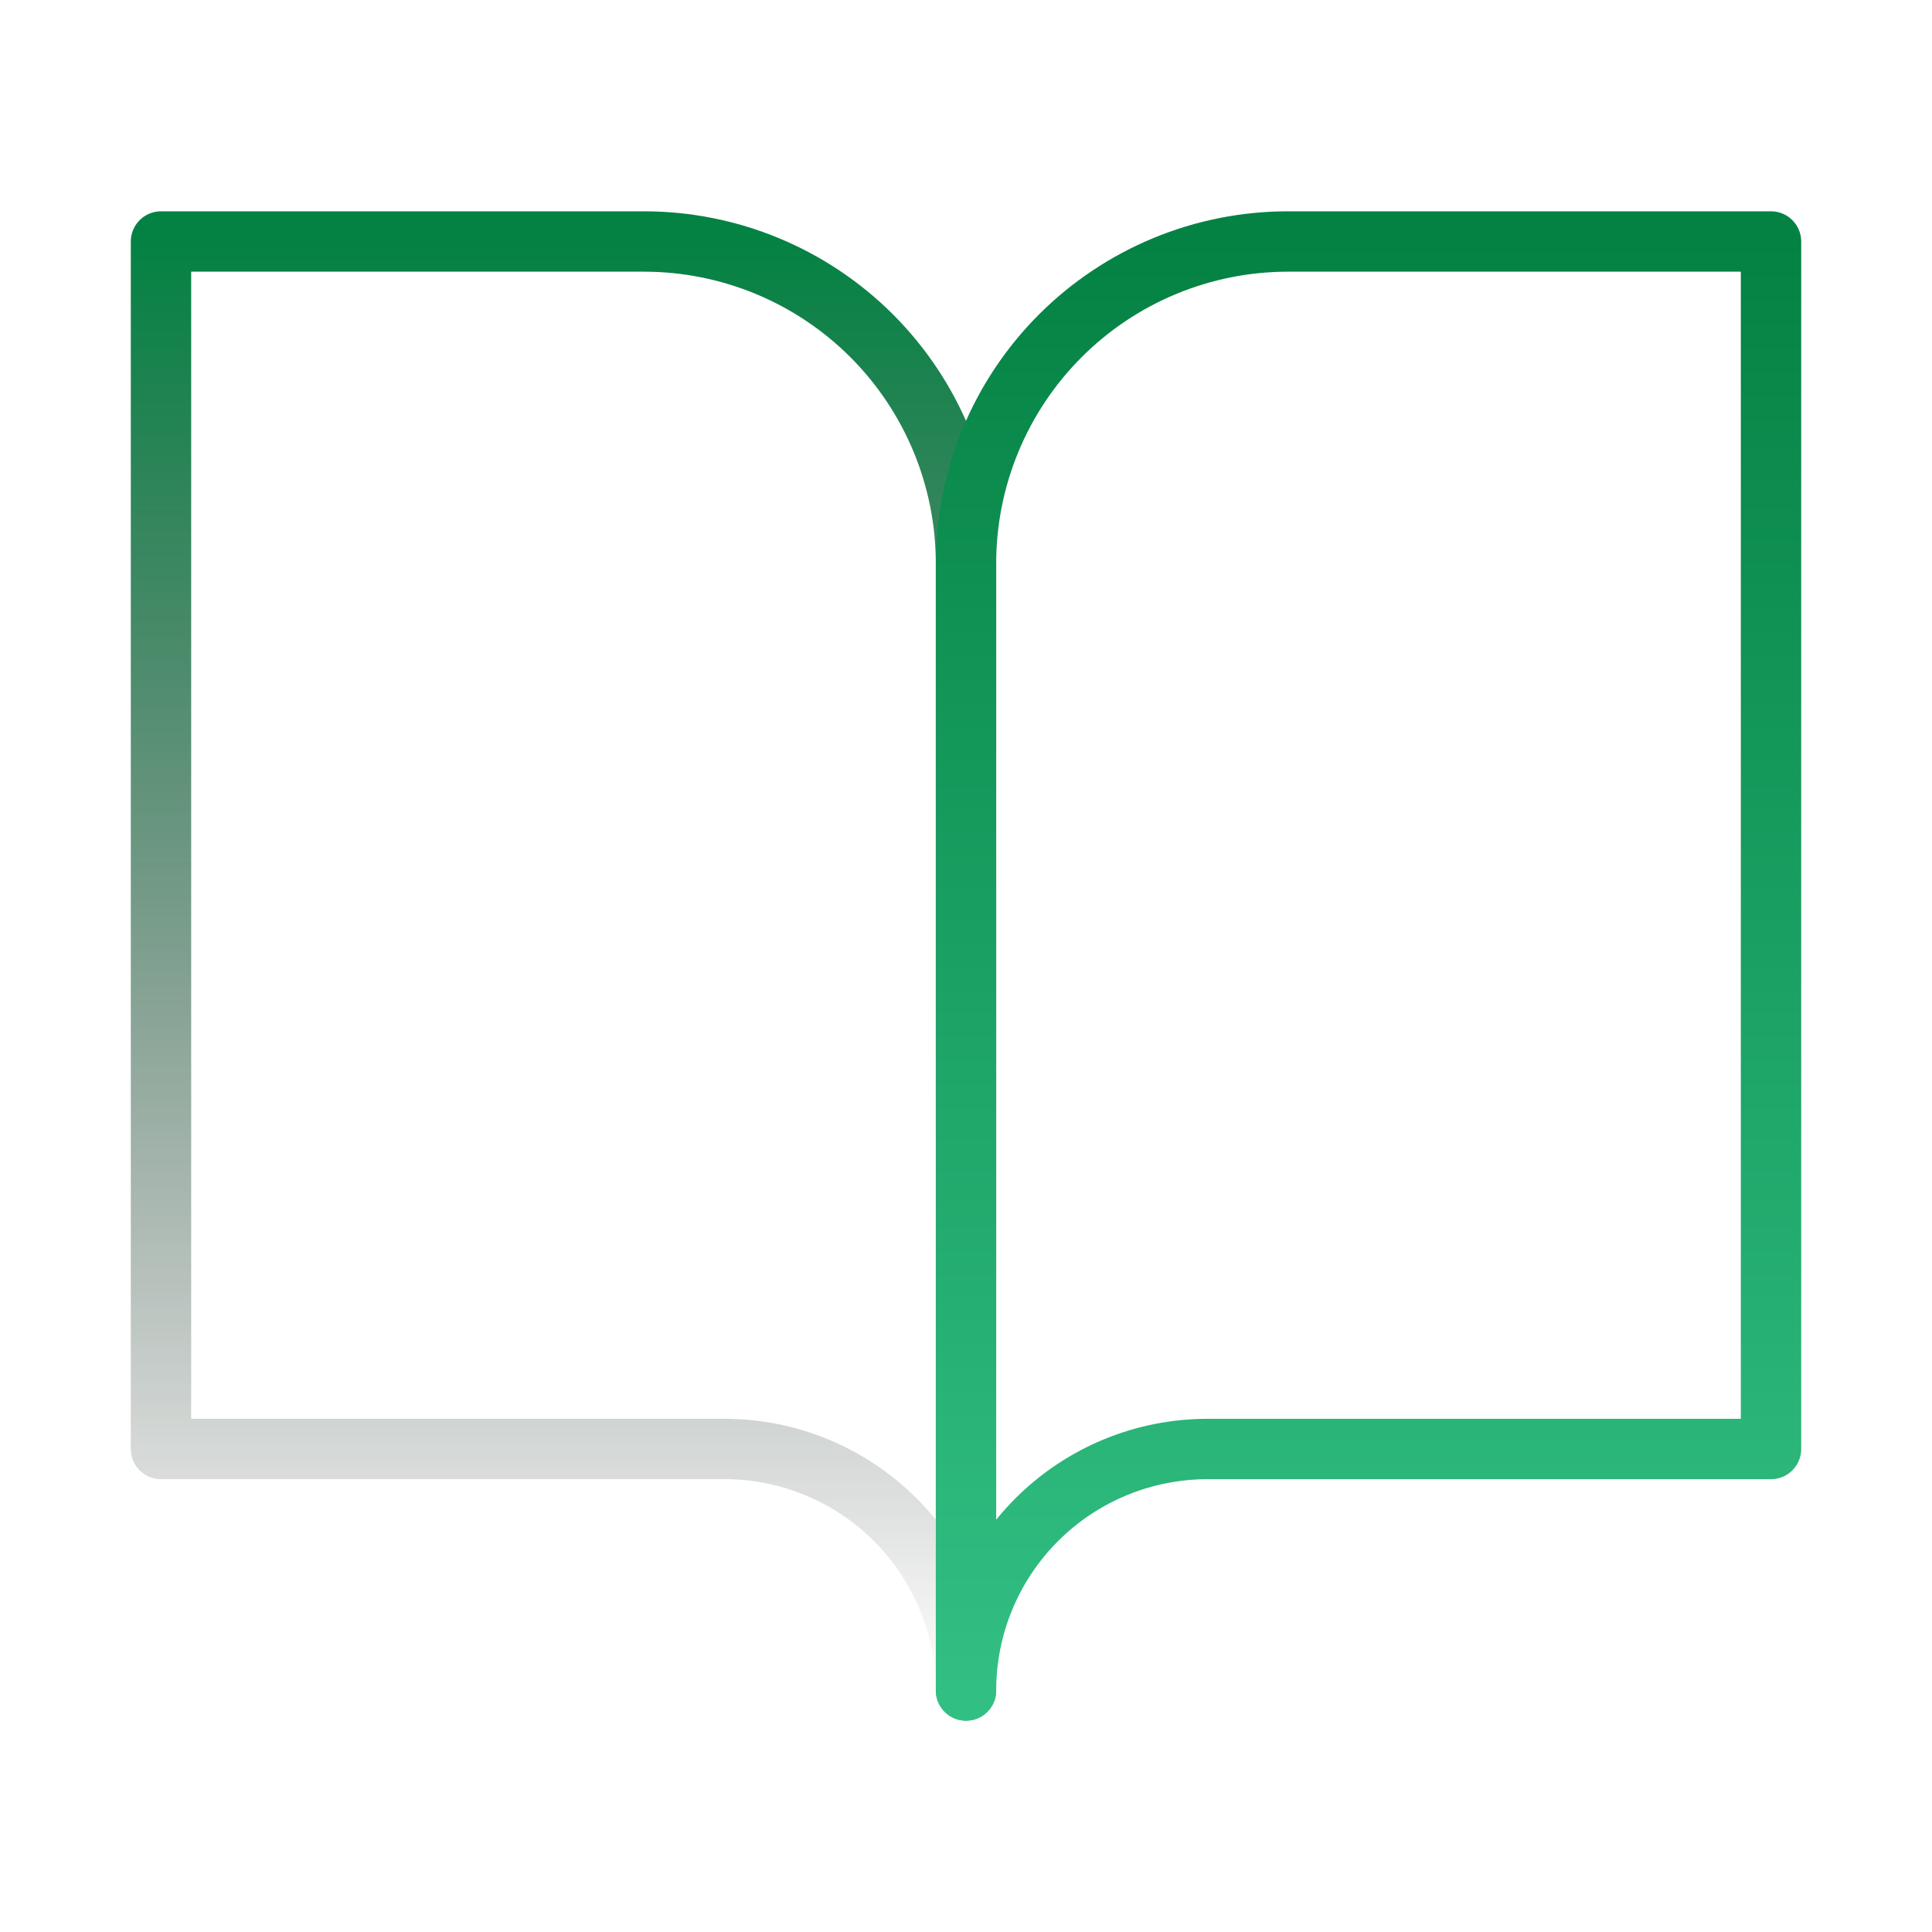 <svg width="64" height="64" viewBox="0 0 64 64" fill="none" xmlns="http://www.w3.org/2000/svg">
<path d="M5.333 8H21.333C24.162 8 26.875 9.124 28.876 11.124C30.876 13.125 32 15.838 32 18.667V56C32 53.878 31.157 51.843 29.657 50.343C28.157 48.843 26.122 48 24 48H5.333V8Z" stroke="url(#paint0_linear_7_126)" stroke-width="2" stroke-linecap="round" stroke-linejoin="round"/>
<path d="M58.667 8H42.667C39.838 8 37.125 9.124 35.124 11.124C33.124 13.125 32 15.838 32 18.667V56C32 53.878 32.843 51.843 34.343 50.343C35.843 48.843 37.878 48 40 48H58.667V8Z" stroke="url(#paint1_linear_7_126)" stroke-width="2" stroke-linecap="round" stroke-linejoin="round"/>
<defs>
<linearGradient id="paint0_linear_7_126" x1="18.667" y1="8" x2="18.667" y2="56" gradientUnits="userSpaceOnUse">
<stop stop-color="#048243"/>
<stop offset="1" stop-opacity="0"/>
<stop offset="1" stop-color="#32BF84"/>
</linearGradient>
<linearGradient id="paint1_linear_7_126" x1="45.333" y1="8" x2="45.333" y2="56" gradientUnits="userSpaceOnUse">
<stop stop-color="#048243"/>
<stop offset="1" stop-color="#32BF84"/>
</linearGradient>
</defs>
</svg>
